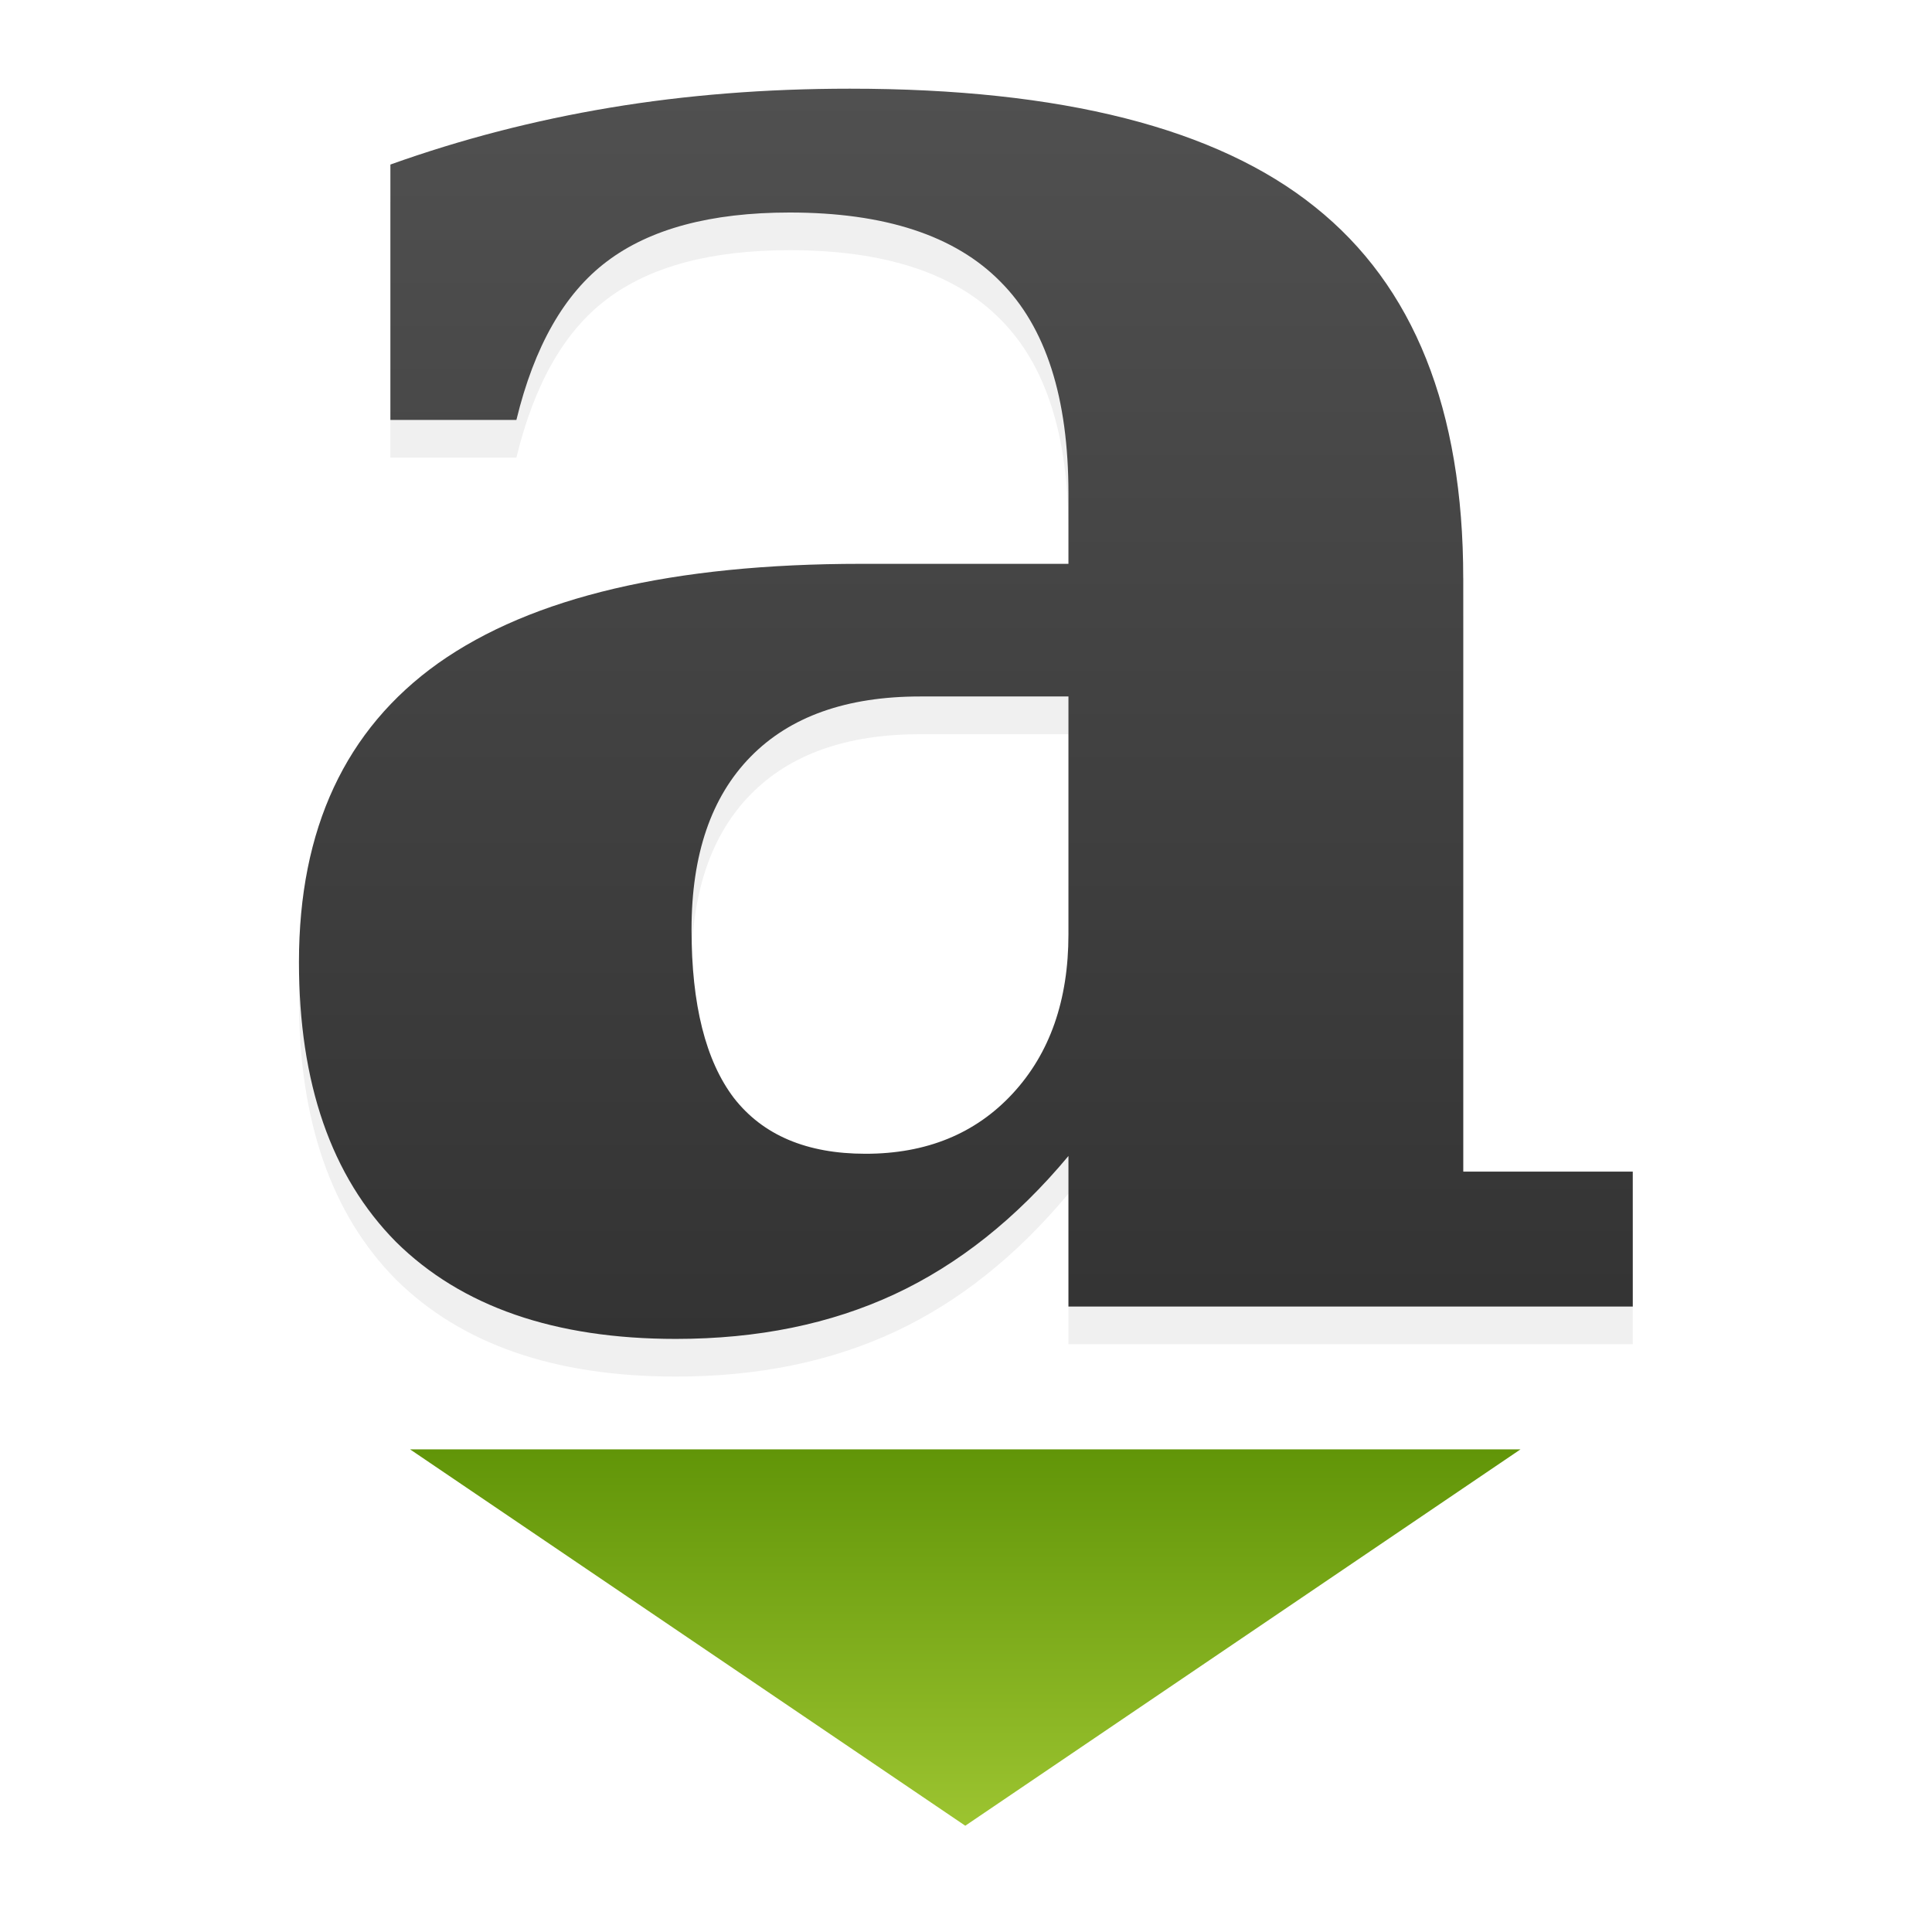<?xml version="1.0" encoding="UTF-8" standalone="no"?>
<!-- Created with Inkscape (http://www.inkscape.org/) -->

<svg
   xmlns:dc="http://purl.org/dc/elements/1.1/"
   xmlns:cc="http://creativecommons.org/ns#"
   xmlns:rdf="http://www.w3.org/1999/02/22-rdf-syntax-ns#"
   xmlns:svg="http://www.w3.org/2000/svg"
   xmlns="http://www.w3.org/2000/svg"
   xmlns:xlink="http://www.w3.org/1999/xlink"
   xmlns:sodipodi="http://sodipodi.sourceforge.net/DTD/sodipodi-0.dtd"
   xmlns:inkscape="http://www.inkscape.org/namespaces/inkscape"
   width="48"
   height="48"
   id="svg2"
   version="1.1"
   inkscape:version="0.47pre4 r22446"
   sodipodi:docname="insert-text1.svg">
  <defs
     id="defs4">
    <linearGradient
       id="linearGradient3606">
      <stop
         style="stop-color:#619508;stop-opacity:1;"
         offset="0"
         id="stop3608" />
      <stop
         style="stop-color:#9cc430;stop-opacity:1;"
         offset="1"
         id="stop3610" />
    </linearGradient>
    <linearGradient
       id="linearGradient3596">
      <stop
         style="stop-color:#333333;stop-opacity:1;"
         offset="0"
         id="stop3598" />
      <stop
         style="stop-color:#505050;stop-opacity:1;"
         offset="1"
         id="stop3600" />
    </linearGradient>
    <inkscape:perspective
       sodipodi:type="inkscape:persp3d"
       inkscape:vp_x="0 : 526.18109 : 1"
       inkscape:vp_y="0 : 1000 : 0"
       inkscape:vp_z="744.09448 : 526.18109 : 1"
       inkscape:persp3d-origin="372.04724 : 350.78739 : 1"
       id="perspective10" />
    <linearGradient
       inkscape:collect="always"
       xlink:href="#linearGradient3596"
       id="linearGradient3602"
       x1="24"
       y1="1046.151"
       x2="24"
       y2="1010.573"
       gradientUnits="userSpaceOnUse" />
    <linearGradient
       inkscape:collect="always"
       xlink:href="#linearGradient3596"
       id="linearGradient3610"
       gradientUnits="userSpaceOnUse"
       x1="24"
       y1="1046.151"
       x2="24"
       y2="1010.573" />
    <linearGradient
       inkscape:collect="always"
       xlink:href="#linearGradient3596"
       id="linearGradient3614"
       gradientUnits="userSpaceOnUse"
       x1="24"
       y1="1046.151"
       x2="24"
       y2="1010.573"
       gradientTransform="translate(0,-0.536)" />
    <linearGradient
       inkscape:collect="always"
       xlink:href="#linearGradient3596"
       id="linearGradient2828"
       gradientUnits="userSpaceOnUse"
       gradientTransform="translate(0,-0.536)"
       x1="24"
       y1="1046.151"
       x2="24"
       y2="1010.573" />
    <linearGradient
       inkscape:collect="always"
       xlink:href="#linearGradient3596"
       id="linearGradient2830"
       gradientUnits="userSpaceOnUse"
       gradientTransform="translate(0,-0.536)"
       x1="24"
       y1="1046.151"
       x2="24"
       y2="1010.573" />
    <linearGradient
       inkscape:collect="always"
       xlink:href="#linearGradient3606"
       id="linearGradient3612"
       x1="-58.75"
       y1="17.627"
       x2="-58.75"
       y2="33.211"
       gradientUnits="userSpaceOnUse" />
  </defs>
  <sodipodi:namedview
     id="base"
     pagecolor="#ffffff"
     bordercolor="#666666"
     borderopacity="1.0"
     inkscape:pageopacity="0.0"
     inkscape:pageshadow="2"
     inkscape:zoom="5.6"
     inkscape:cx="-1.5184379"
     inkscape:cy="15.893133"
     inkscape:document-units="px"
     inkscape:current-layer="layer1"
     showgrid="false"
     inkscape:window-width="1280"
     inkscape:window-height="712"
     inkscape:window-x="0"
     inkscape:window-y="25"
     inkscape:window-maximized="1" />
  <g
     inkscape:label="Livello 1"
     inkscape:groupmode="layer"
     id="layer1"
     transform="translate(0,-1004.362)">
    <g
       id="g2822"
       transform="matrix(0.873,0,0,0.873,3.045,124.804)">
      <g
         id="text2820"
         style="font-size:65px;font-style:normal;font-variant:normal;font-weight:bold;font-stretch:normal;fill:#f0f0f0;fill-opacity:1;stroke:none;font-family:DejaVu Serif;-inkscape-font-specification:'A.C.M.E. Secret Agent Bold'">
        <path
           id="path3622"
           d="m 38.155,1025.042 0,16.885 4.824,0 0,3.84 -16.06,0 0,-4.285 c -1.481,1.777 -3.132,3.089 -4.951,3.936 -1.82,0.846 -3.893,1.27 -6.221,1.27 -3.449,0 -6.104,-0.92 -7.966,-2.761 -1.841,-1.862 -2.761,-4.517 -2.761,-7.966 -2.7e-6,-3.787 1.322,-6.623 3.967,-8.506 2.666,-1.883 6.676,-2.825 12.029,-2.825 l 5.903,0 0,-2 c -2.5e-5,-2.729 -0.645,-4.739 -1.936,-6.03 -1.291,-1.312 -3.29,-1.968 -5.999,-1.968 -2.243,0 -3.978,0.466 -5.205,1.397 -1.206,0.91 -2.063,2.412 -2.571,4.507 l -3.586,0 0,-7.268 c 2.01,-0.719 4.094,-1.259 6.252,-1.619 2.158,-0.36 4.433,-0.539 6.824,-0.54 6.03,10e-5 10.442,1.121 13.235,3.364 2.814,2.243 4.221,5.766 4.221,10.569 m -11.235,10.125 0,-6.76 -4.221,0 c -2.095,0 -3.703,0.571 -4.824,1.714 -1.121,1.143 -1.682,2.782 -1.682,4.919 -1.4e-5,2.137 0.402,3.735 1.206,4.793 0.825,1.058 2.074,1.587 3.745,1.587 1.735,0 3.131,-0.571 4.189,-1.714 1.058,-1.143 1.587,-2.655 1.587,-4.538" />
      </g>
      <g
         id="text2816"
         style="font-size:65px;font-style:normal;font-variant:normal;font-weight:bold;font-stretch:normal;fill:url(#linearGradient2830);fill-opacity:1;stroke:none;font-family:DejaVu Serif;-inkscape-font-specification:'A.C.M.E. Secret Agent Bold'">
        <path
           id="path3619"
           style="fill:url(#linearGradient2828)"
           d="m 38.155,1023.97 0,16.885 4.824,0 0,3.84 -16.06,0 0,-4.285 c -1.481,1.777 -3.132,3.089 -4.951,3.936 -1.82,0.846 -3.893,1.27 -6.221,1.27 -3.449,0 -6.104,-0.92 -7.966,-2.761 -1.841,-1.862 -2.761,-4.517 -2.761,-7.966 -2.7e-6,-3.787 1.322,-6.623 3.967,-8.506 2.666,-1.883 6.676,-2.825 12.029,-2.825 l 5.903,0 0,-2 c -2.5e-5,-2.729 -0.645,-4.739 -1.936,-6.03 -1.291,-1.312 -3.29,-1.968 -5.999,-1.968 -2.243,0 -3.978,0.466 -5.205,1.396 -1.206,0.91 -2.063,2.412 -2.571,4.507 l -3.586,0 0,-7.268 c 2.01,-0.719 4.094,-1.259 6.252,-1.619 2.158,-0.36 4.433,-0.54 6.824,-0.54 6.03,0 10.442,1.121 13.235,3.364 2.814,2.243 4.221,5.766 4.221,10.569 m -11.235,10.124 0,-6.76 -4.221,0 c -2.095,0 -3.703,0.571 -4.824,1.714 -1.121,1.143 -1.682,2.782 -1.682,4.92 -1.4e-5,2.137 0.402,3.735 1.206,4.793 0.825,1.058 2.074,1.587 3.745,1.587 1.735,0 3.131,-0.571 4.189,-1.714 1.058,-1.143 1.587,-2.655 1.587,-4.539" />
      </g>
    </g>
    <path
       sodipodi:type="star"
       style="fill:url(#linearGradient3612);fill-opacity:1;fill-rule:nonzero;stroke:none"
       id="path2832"
       sodipodi:sides="3"
       sodipodi:cx="-58.75"
       sodipodi:cy="22.821428"
       sodipodi:r1="10.38942"
       sodipodi:r2="5.1947117"
       sodipodi:arg1="-0.52359878"
       sodipodi:arg2="0.52359878"
       inkscape:flatsided="false"
       inkscape:rounded="0"
       inkscape:randomized="0"
       d="m -49.752,17.627 -4.499,7.792 -4.499,7.792 -4.499,-7.792 -4.499,-7.792 8.998,-2e-6 8.998,1e-6 z"
       transform="matrix(1.533,0,0,0.6,114.046,1029.795)" />
  </g>
</svg>
